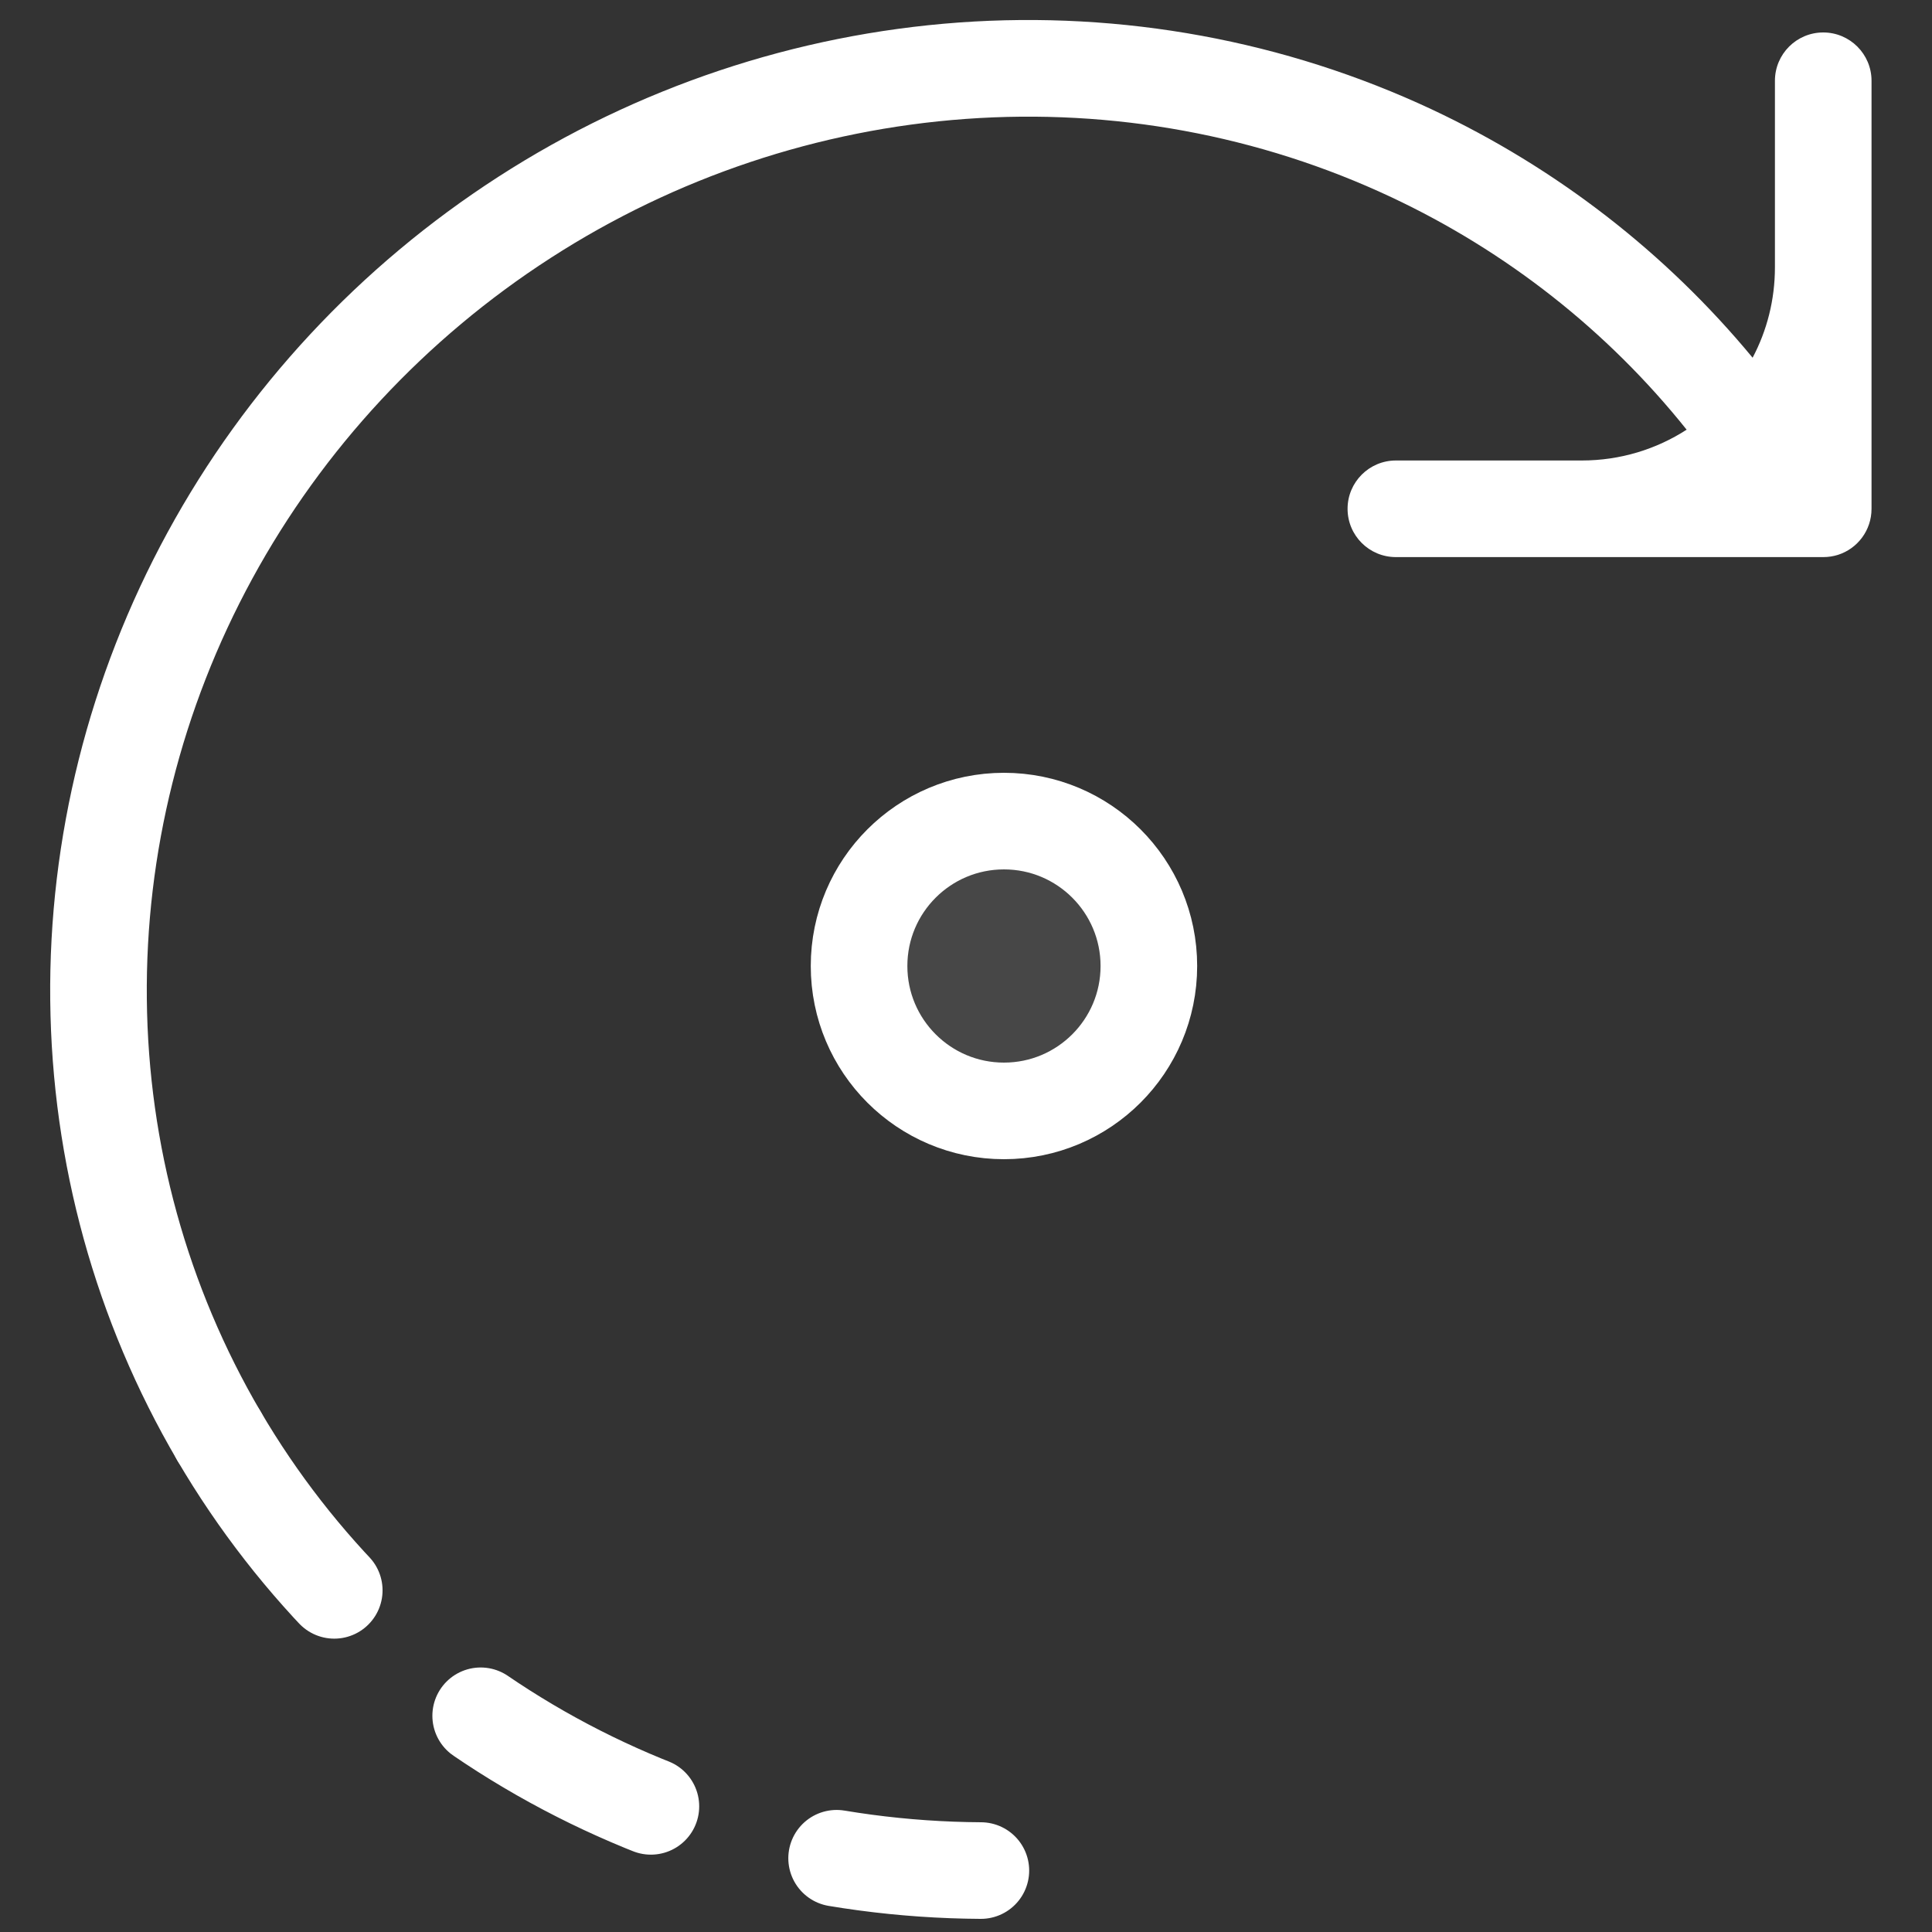 <svg width="20" height="20" viewBox="0 0 20 20" fill="none" xmlns="http://www.w3.org/2000/svg">
<rect x="0" y="0" width="20" height="20" fill="#333333" stroke="none"/>
<g clip-path="url(#clip0_806_758)">
<path fill-rule="evenodd" clip-rule="evenodd" d="M17.46 4.448C17.147 4.65 16.774 4.767 16.374 4.767H14.45C14.174 4.767 13.95 4.991 13.95 5.267C13.95 5.544 14.174 5.767 14.45 5.767L18.874 5.767C18.927 5.767 18.978 5.759 19.026 5.744C19.228 5.68 19.374 5.491 19.374 5.267V0.836C19.374 0.56 19.15 0.336 18.874 0.336C18.598 0.336 18.374 0.56 18.374 0.836L18.374 2.767C18.374 3.105 18.291 3.423 18.143 3.703C17.244 2.616 16.113 1.739 14.825 1.134C13.304 0.421 11.617 0.111 9.926 0.233C8.234 0.356 6.593 0.905 5.159 1.83C3.725 2.754 2.545 4.022 1.733 5.514C0.921 7.006 0.502 8.672 0.52 10.354C0.537 12.035 0.989 13.675 1.835 15.117C1.974 15.355 2.281 15.435 2.519 15.295C2.757 15.156 2.837 14.849 2.697 14.611C1.941 13.321 1.535 11.852 1.52 10.343C1.504 8.834 1.879 7.336 2.611 5.992C3.343 4.648 4.407 3.504 5.701 2.67C6.994 1.836 8.474 1.341 9.998 1.231C11.521 1.121 13.037 1.4 14.4 2.04C15.597 2.602 16.642 3.425 17.46 4.448Z" fill="#fff"/>
<circle cx="2" cy="2" r="1.5" transform="matrix(-1 0 0 1 12.393 8)" fill="#fff" fill-opacity="0.1" stroke="#fff"/>
<path d="M2.266 14.864C3.067 16.23 4.213 17.36 5.594 18.148C6.975 18.936 8.545 19.355 10.154 19.364" stroke="#fff" stroke-linecap="round" stroke-linejoin="round" stroke-dasharray="2 2"/>
</g>
<defs>
<clipPath id="clip0_806_758">
<rect width="20" height="20" fill="white"/>
</clipPath>
</defs>
</svg>
